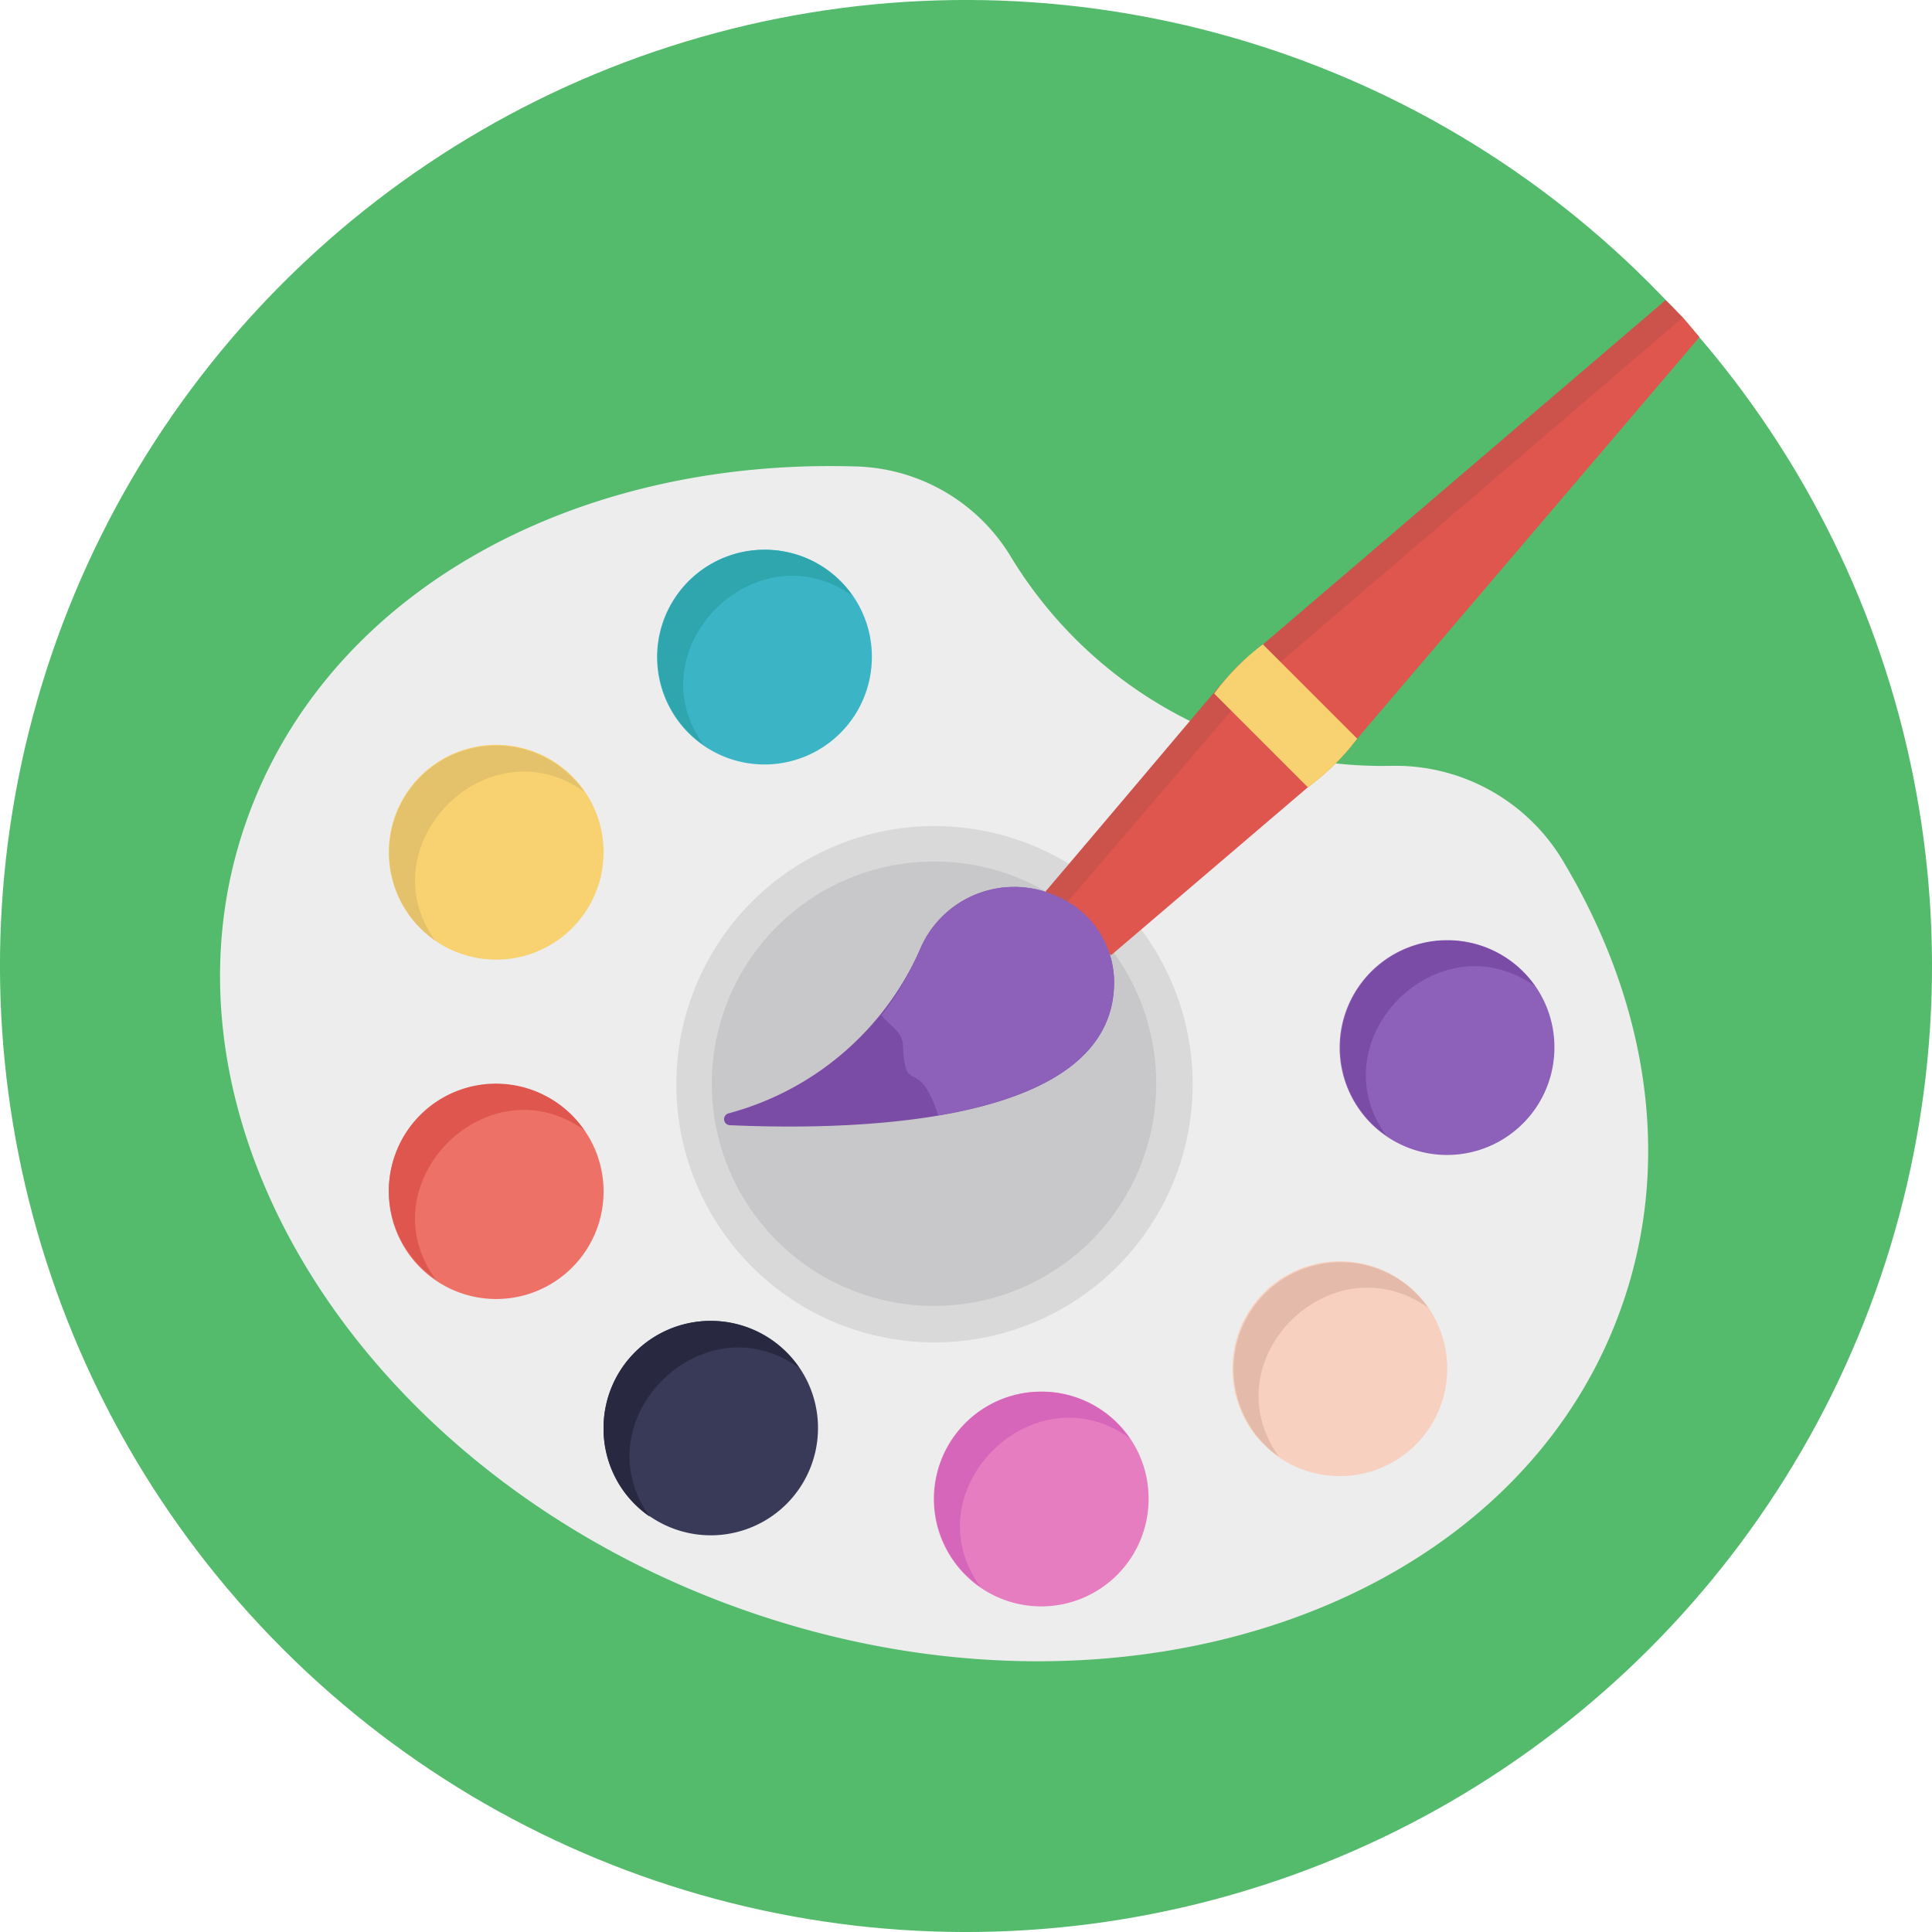 <svg xmlns="http://www.w3.org/2000/svg" viewBox="0 0 112.26 112.26"><defs><style>.cls-1{fill:#54bb6c;}.cls-2{fill:#ededed;}.cls-3{fill:#3bb5c5;}.cls-4{fill:#2fa6ae;}.cls-5{fill:#f8d270;}.cls-10,.cls-6{fill:#282941;}.cls-18,.cls-6{opacity:0.1;}.cls-7{fill:#ed7167;}.cls-8{fill:#de564e;}.cls-9{fill:#393a58;}.cls-11{fill:#e67dc1;}.cls-12{fill:#d666ba;}.cls-13{fill:#f8d0bf;}.cls-14{fill:#e4baab;}.cls-15{fill:#8d61ba;}.cls-16{fill:#7b4ca6;}.cls-17{fill:#d9d9d9;}</style></defs><g id="Layer_2" data-name="Layer 2"><g id="Layer_1-2" data-name="Layer 1"><circle class="cls-1" cx="56.13" cy="56.13" r="56.13" transform="translate(-23.25 56.13) rotate(-45)"/><path class="cls-2" d="M94.18,76.05C87.94,93.52,65,101.33,43,93.47S8.12,65,14.36,47.59c4.73-13.24,19-20.94,35.2-20.49a10.86,10.86,0,0,1,9.17,5.24A25.25,25.25,0,0,0,80.83,44.5a11.34,11.34,0,0,1,10.08,5.68C95.75,58.34,97.23,67.56,94.18,76.05Z"/><path class="cls-3" d="M50.66,38.18a6.24,6.24,0,1,1-6.22-6.24A6.21,6.21,0,0,1,50.66,38.18Z"/><path class="cls-4" d="M49.54,34.63c-5.57-4-12.69,3.06-8.66,8.65a6.22,6.22,0,1,1,8.66-8.65Z"/><path class="cls-5" d="M35.07,49.53a6.24,6.24,0,1,1-6.22-6.25A6.23,6.23,0,0,1,35.07,49.53Z"/><path class="cls-6" d="M33.94,46c-5.61-4-12.65,3.11-8.65,8.66A6.22,6.22,0,1,1,33.94,46Z"/><path class="cls-7" d="M35.07,69.21A6.24,6.24,0,1,1,28.85,63,6.22,6.22,0,0,1,35.07,69.21Z"/><path class="cls-8" d="M33.94,65.66c-5.61-4-12.65,3.1-8.65,8.65a6.22,6.22,0,1,1,8.65-8.65Z"/><path class="cls-9" d="M47.53,83a6.23,6.23,0,1,1-6.22-6.25A6.22,6.22,0,0,1,47.53,83Z"/><path class="cls-10" d="M46.41,79.47c-5.56-4-12.68,3.06-8.65,8.66A6.16,6.16,0,0,1,35.07,83a6.22,6.22,0,0,1,11.34-3.56Z"/><path class="cls-11" d="M66.74,87.1a6.24,6.24,0,1,1-6.22-6.24A6.21,6.21,0,0,1,66.74,87.1Z"/><path class="cls-12" d="M65.62,83.55c-5.57-4-12.69,3.06-8.66,8.65a6.22,6.22,0,1,1,8.66-8.65Z"/><path class="cls-13" d="M84.09,79.54a6.24,6.24,0,1,1-6.23-6.25A6.22,6.22,0,0,1,84.09,79.54Z"/><path class="cls-14" d="M83,76C77.4,72,70.28,79,74.31,84.64A6.22,6.22,0,1,1,83,76Z"/><path class="cls-15" d="M90.32,60.87a6.24,6.24,0,1,1-6.22-6.24A6.21,6.21,0,0,1,90.32,60.87Z"/><path class="cls-16" d="M89.2,57.31c-5.62-4-12.66,3.11-8.66,8.66a6.22,6.22,0,1,1,8.66-8.66Z"/><path class="cls-17" d="M54.3,48a15,15,0,1,0,15,15A15,15,0,0,0,54.3,48Z"/><g class="cls-18"><path class="cls-10" d="M67.18,63A12.91,12.91,0,1,1,54.3,50.06,12.87,12.87,0,0,1,67.18,63Z"/></g><path class="cls-16" d="M64.73,57.38c-.38,8.25-16,8.28-22.32,8a.35.35,0,0,1-.07-.69A16.94,16.94,0,0,0,53.5,55.07a5.94,5.94,0,0,1,7.88-3A5.44,5.44,0,0,1,64.73,57.38Z"/><path class="cls-8" d="M98.75,19.59,78.87,42.91A14.49,14.49,0,0,1,76,45.74L64.6,55.47a.21.21,0,0,1-.1,0h0a.19.19,0,0,1-.19,0l-2.62-2.65L60.86,52a.25.25,0,0,1-.1-.17v0s0-.07.07-.12C73.33,37,71.05,39.43,73.39,37.44l23.39-20c.35.33.68.68,1,1Z"/><g class="cls-18"><path class="cls-10" d="M97.76,18.47l-23.36,20a13,13,0,0,0-2.86,2.83L62.05,52.38v0l-.38.42L60.86,52a.25.25,0,0,1-.1-.17v0s0-.07.07-.12C73.33,37,71.05,39.43,73.39,37.44l23.39-20C97.13,17.79,97.46,18.14,97.76,18.47Z"/></g><path class="cls-5" d="M73.38,37.44l5.48,5.48A14,14,0,0,1,76,45.75L70.55,40.3A14,14,0,0,1,73.38,37.44Z"/><path class="cls-15" d="M64.72,57.38c-.2,4.49-4.92,6.54-10.2,7.43-1.2-3.6-1.89-1-2.05-4,0-.91-.8-1.2-1.25-1.82a16.88,16.88,0,0,0,2.28-3.93,5.94,5.94,0,0,1,7.88-3A5.43,5.43,0,0,1,64.72,57.38Z"/></g></g></svg>
